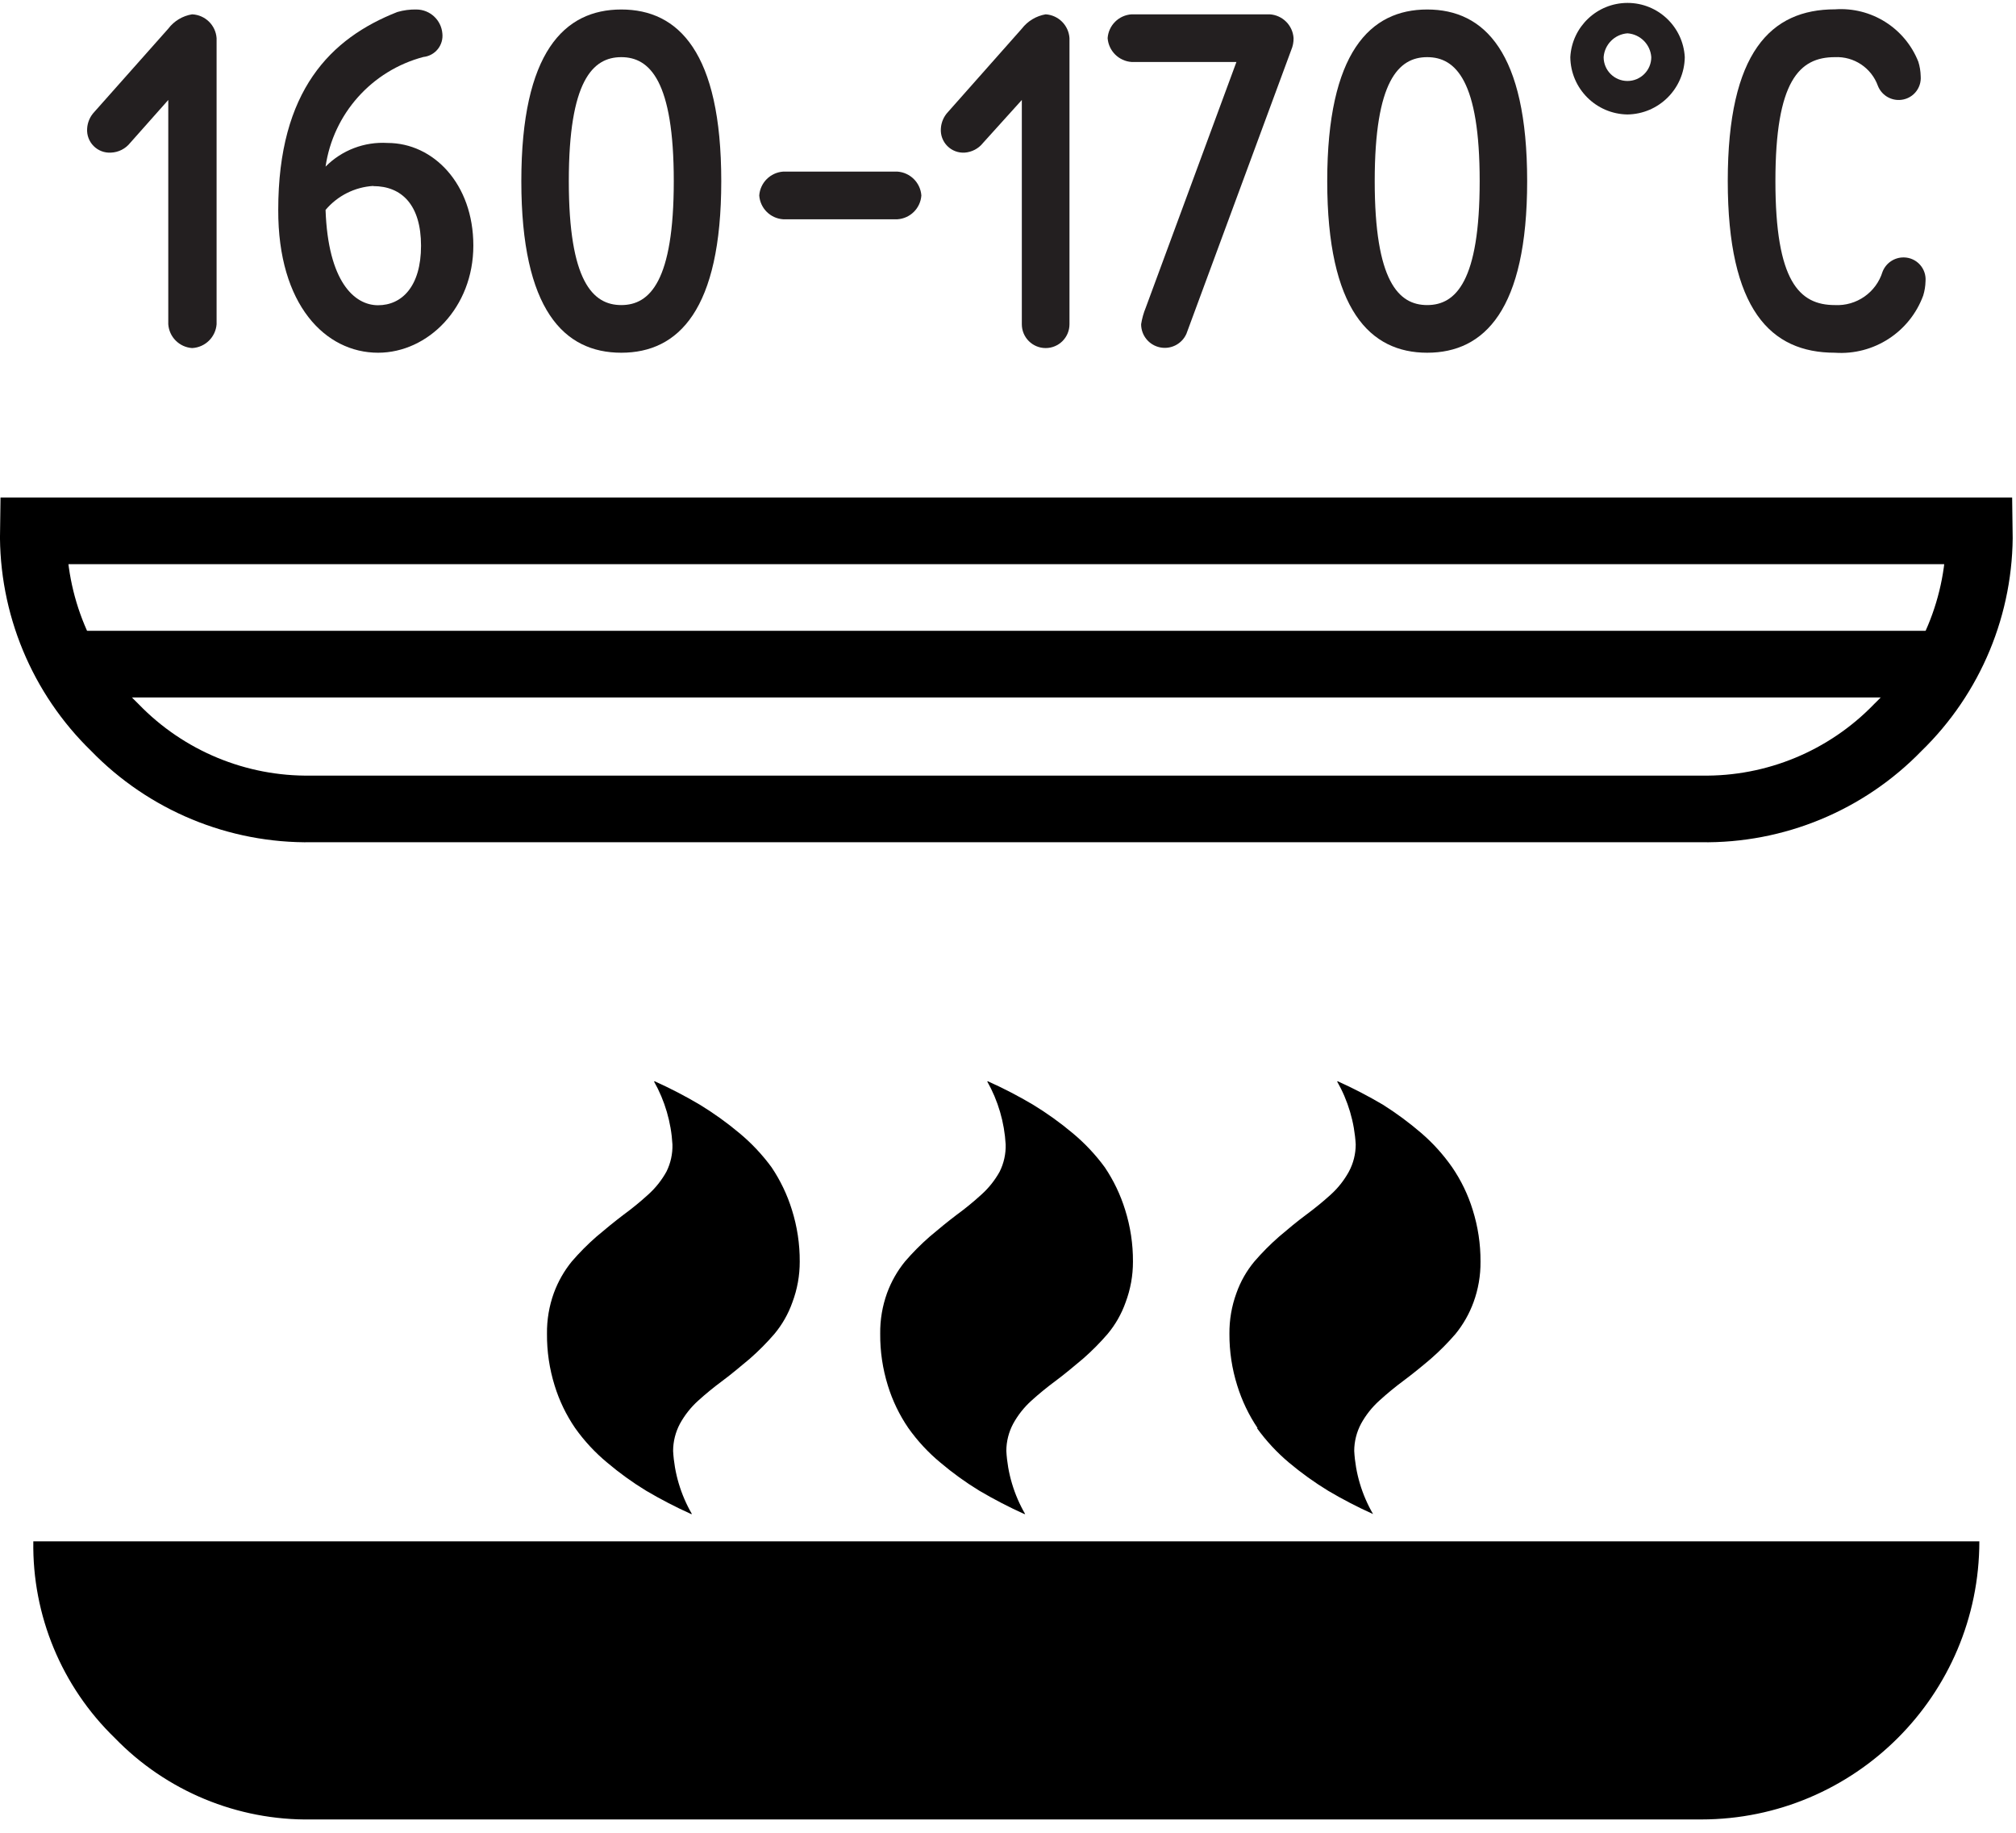 <?xml version="1.0" encoding="UTF-8"?>
<svg width="121px" height="110px" viewBox="0 0 121 110" version="1.1" xmlns="http://www.w3.org/2000/svg" xmlns:xlink="http://www.w3.org/1999/xlink">
    <!-- Generator: Sketch 48.2 (47327) - http://www.bohemiancoding.com/sketch -->
    <title>fri</title>
    <desc>Created with Sketch.</desc>
    <defs></defs>
    <g id="Page-1" stroke="none" stroke-width="1" fill="none" fill-rule="evenodd">
        <g id="fri" transform="translate(1, 0)">
            <g id="Shape">
                <path d="M5.66,9.16 C6.109,9.143 6.529,8.931 6.81,8.58 L9.1,6 L9.1,19.46 C9.153,20.227 9.763,20.837 10.53,20.89 C11.31,20.852 11.94,20.239 12,19.46 L12,2.29 C11.945,1.509 11.312,0.894 10.53,0.86 C9.96,0.952 9.448,1.26 9.1,1.72 L4.66,6.72 C4.403,6.992 4.251,7.346 4.23,7.72 C4.203,8.108 4.345,8.488 4.619,8.764 C4.893,9.04 5.272,9.184 5.66,9.16 Z" fill="#231F20" fill-rule="nonzero"></path>
                <path d="M21.69,21.17 C24.69,21.17 27.41,18.46 27.41,14.74 C27.41,11.02 25,8.58 22.26,8.58 C20.874,8.496 19.518,9.014 18.54,10 C19.002,6.829 21.312,4.24 24.41,3.42 C24.75,3.385 25.062,3.215 25.277,2.948 C25.491,2.681 25.589,2.34 25.55,2 C25.478,1.196 24.808,0.577 24,0.57 C23.611,0.561 23.223,0.612 22.85,0.72 C18.85,2.29 15.7,5.44 15.7,12.59 C15.68,18.31 18.54,21.17 21.69,21.17 Z M21.4,11.17 C23.12,11.17 24.27,12.31 24.27,14.75 C24.27,17.19 23.12,18.32 21.69,18.32 C20.26,18.32 18.69,16.89 18.54,12.6 C19.257,11.749 20.29,11.229 21.4,11.16 L21.4,11.17 Z" fill="#231F20" fill-rule="nonzero"></path>
                <path d="M36.29,21.17 C39.72,21.17 42.29,18.6 42.29,10.87 C42.29,3.14 39.72,0.57 36.29,0.57 C32.86,0.57 30.29,3.15 30.29,10.87 C30.29,18.59 32.85,21.17 36.29,21.17 Z M36.29,3.43 C38,3.43 39.44,4.86 39.44,10.87 C39.44,16.88 38,18.31 36.29,18.31 C34.58,18.31 33.14,16.88 33.14,10.87 C33.14,4.86 34.57,3.43 36.29,3.43 Z" fill="#231F20" fill-rule="nonzero"></path>
                <path d="M46,13.16 L52.87,13.16 C53.637,13.107 54.247,12.497 54.3,11.73 C54.243,10.965 53.635,10.357 52.87,10.3 L46,10.3 C45.235,10.357 44.627,10.965 44.57,11.73 C44.623,12.497 45.233,13.107 46,13.16 Z" fill="#231F20" fill-rule="nonzero"></path>
                <path d="M56.9,9.16 C57.332,9.13 57.731,8.919 58,8.58 L60.33,6 L60.33,19.46 C60.33,20.25 60.97,20.89 61.76,20.89 C62.55,20.89 63.19,20.25 63.19,19.46 L63.19,2.29 C63.141,1.521 62.529,0.909 61.76,0.86 C61.192,0.957 60.682,1.264 60.33,1.72 L55.9,6.72 C55.643,6.992 55.491,7.346 55.47,7.72 C55.443,8.108 55.585,8.488 55.859,8.764 C56.133,9.04 56.512,9.184 56.9,9.16 Z" fill="#231F20" fill-rule="nonzero"></path>
                <path d="M66.92,3.72 L73.21,3.72 L67.77,18.46 C67.638,18.781 67.544,19.117 67.49,19.46 C67.491,20.132 67.962,20.711 68.619,20.848 C69.276,20.986 69.94,20.645 70.21,20.03 L76.5,3 C76.596,2.776 76.644,2.534 76.64,2.29 C76.591,1.521 75.979,0.909 75.21,0.86 L66.92,0.86 C66.149,0.908 65.534,1.52 65.48,2.29 C65.538,3.058 66.151,3.667 66.92,3.72 Z" fill="#231F20" fill-rule="nonzero"></path>
                <path d="M84.66,21.17 C88.09,21.17 90.66,18.6 90.66,10.87 C90.66,3.14 88.09,0.57 84.66,0.57 C81.23,0.57 78.66,3.15 78.66,10.87 C78.66,18.59 81.23,21.17 84.66,21.17 Z M84.66,3.43 C86.38,3.43 87.81,4.86 87.81,10.87 C87.81,16.88 86.38,18.31 84.66,18.31 C82.94,18.31 81.51,16.88 81.51,10.87 C81.51,4.86 82.94,3.43 84.66,3.43 Z" fill="#231F20" fill-rule="nonzero"></path>
                <path d="M96.68,6.87 C98.569,6.843 100.093,5.319 100.12,3.43 C100.021,1.605 98.513,0.175 96.685,0.175 C94.857,0.175 93.349,1.605 93.25,3.43 C93.271,5.317 94.793,6.843 96.68,6.87 Z M96.68,2 C97.447,2.053 98.057,2.663 98.11,3.43 C98.11,4.22 97.47,4.86 96.68,4.86 C95.89,4.86 95.25,4.22 95.25,3.43 C95.307,2.665 95.915,2.057 96.68,2 Z" fill="#231F20" fill-rule="nonzero"></path>
                <path d="M109.13,21.17 C111.463,21.332 113.622,19.934 114.43,17.74 C114.516,17.461 114.563,17.172 114.57,16.88 C114.6,16.516 114.479,16.156 114.235,15.886 C113.99,15.615 113.645,15.457 113.28,15.45 C112.712,15.437 112.196,15.78 111.99,16.31 C111.607,17.553 110.429,18.377 109.13,18.31 C106.99,18.31 105.56,16.88 105.56,10.87 C105.56,4.86 106.99,3.43 109.13,3.43 C110.274,3.375 111.321,4.073 111.71,5.15 C111.917,5.678 112.434,6.018 113,6 C113.363,5.99 113.706,5.831 113.948,5.561 C114.19,5.29 114.31,4.932 114.28,4.57 C114.273,4.278 114.226,3.989 114.14,3.71 C113.339,1.682 111.315,0.407 109.14,0.56 C105.28,0.56 102.7,3.14 102.7,10.86 C102.7,18.58 105.27,21.17 109.13,21.17 Z" fill="#231F20" fill-rule="nonzero"></path>
                <path d="M5.89,104.31 C8.979,107.5 13.25,109.27 17.69,109.2 L101.11,109.2 C110.325,109.194 117.794,101.725 117.8,92.51 L1,92.51 C0.93,96.95 2.7,101.221 5.89,104.31 Z" fill="#000000" fill-rule="nonzero"></path>
                <path d="M5.89,43.66 C8.979,46.85 13.25,48.62 17.69,48.55 L101.11,48.55 C105.55,48.622 109.822,46.851 112.91,43.66 C116.1,40.571 117.87,36.3 117.8,31.86 L1,31.86 C0.93,36.3 2.7,40.571 5.89,43.66 Z" stroke="#000000" stroke-width="4"></path>
                <path d="M116.07,39.86 L2.73,39.86" stroke="#000000" stroke-width="4"></path>
                <path d="M53.52,85.71 C54.067,86.481 54.712,87.177 55.44,87.78 C56.175,88.403 56.957,88.968 57.78,89.47 C58.654,89.985 59.555,90.453 60.48,90.87 L60.53,90.87 C59.859,89.714 59.472,88.415 59.4,87.08 C59.402,86.511 59.543,85.952 59.81,85.45 C60.094,84.933 60.462,84.466 60.9,84.07 C61.34,83.67 61.84,83.26 62.38,82.86 C62.92,82.46 63.46,82 64,81.55 C64.528,81.089 65.022,80.591 65.48,80.06 C65.95,79.496 66.316,78.853 66.56,78.16 C66.853,77.38 67.002,76.553 67,75.72 C67.006,74.665 66.847,73.616 66.53,72.61 C66.25,71.705 65.839,70.846 65.31,70.06 C64.751,69.296 64.099,68.604 63.37,68 C62.624,67.375 61.831,66.806 61,66.3 C60.127,65.783 59.226,65.315 58.3,64.9 L58.25,64.9 C58.906,66.062 59.285,67.358 59.36,68.69 C59.375,69.255 59.251,69.814 59,70.32 C58.713,70.838 58.341,71.305 57.9,71.7 C57.429,72.13 56.935,72.534 56.42,72.91 C55.88,73.32 55.34,73.76 54.8,74.22 C54.272,74.681 53.778,75.179 53.32,75.71 C52.857,76.279 52.492,76.921 52.24,77.61 C51.958,78.392 51.819,79.219 51.83,80.05 C51.821,81.104 51.976,82.153 52.29,83.16 C52.569,84.067 52.984,84.927 53.52,85.71 Z" fill="#000000" fill-rule="nonzero"></path>
                <path d="M71.14,93.2 C71.043,93.093 70.904,93.035 70.76,93.04 L48,93.04 C47.704,93.045 47.465,93.284 47.46,93.58 L47.46,94.66 C47.457,94.804 47.516,94.941 47.62,95.04 C47.717,95.147 47.856,95.205 48,95.2 L70.76,95.2 C70.904,95.205 71.043,95.147 71.14,95.04 C71.244,94.941 71.303,94.804 71.3,94.66 L71.3,93.58 C71.305,93.436 71.247,93.297 71.14,93.2 Z" fill="#000000" fill-rule="nonzero"></path>
                <path d="M33.52,85.71 C34.067,86.481 34.712,87.177 35.44,87.78 C36.175,88.403 36.957,88.968 37.78,89.47 C38.654,89.985 39.555,90.453 40.48,90.87 L40.53,90.87 C39.859,89.714 39.472,88.415 39.4,87.08 C39.402,86.511 39.543,85.952 39.81,85.45 C40.094,84.933 40.462,84.466 40.9,84.07 C41.34,83.67 41.84,83.26 42.38,82.86 C42.92,82.46 43.46,82 44,81.55 C44.528,81.089 45.022,80.591 45.48,80.06 C45.95,79.496 46.316,78.853 46.56,78.16 C46.853,77.38 47.002,76.553 47,75.72 C47.006,74.665 46.847,73.616 46.53,72.61 C46.25,71.705 45.839,70.846 45.31,70.06 C44.751,69.296 44.099,68.604 43.37,68 C42.624,67.375 41.831,66.806 41,66.3 C40.127,65.783 39.226,65.315 38.3,64.9 L38.25,64.9 C38.906,66.062 39.285,67.358 39.36,68.69 C39.375,69.255 39.251,69.814 39,70.32 C38.713,70.838 38.341,71.305 37.9,71.7 C37.429,72.13 36.935,72.534 36.42,72.91 C35.88,73.32 35.34,73.76 34.8,74.22 C34.272,74.681 33.778,75.179 33.32,75.71 C32.857,76.279 32.492,76.921 32.24,77.61 C31.958,78.392 31.819,79.219 31.83,80.05 C31.821,81.104 31.976,82.153 32.29,83.16 C32.569,84.067 32.984,84.927 33.52,85.71 Z" fill="#000000" fill-rule="nonzero"></path>
                <path d="M51.14,93.2 C51.043,93.093 50.904,93.035 50.76,93.04 L28,93.04 C27.704,93.045 27.465,93.284 27.46,93.58 L27.46,94.66 C27.457,94.804 27.516,94.941 27.62,95.04 C27.717,95.147 27.856,95.205 28,95.2 L50.76,95.2 C50.904,95.205 51.043,95.147 51.14,95.04 C51.244,94.941 51.303,94.804 51.3,94.66 L51.3,93.58 C51.305,93.436 51.247,93.297 51.14,93.2 Z" fill="#000000" fill-rule="nonzero"></path>
                <path d="M74.44,85.71 C74.993,86.476 75.637,87.171 76.36,87.78 C77.1,88.401 77.886,88.966 78.71,89.47 C79.583,89.987 80.484,90.455 81.41,90.87 C80.739,89.714 80.352,88.415 80.28,87.08 C80.282,86.511 80.423,85.952 80.69,85.45 C80.974,84.933 81.342,84.466 81.78,84.07 C82.249,83.642 82.74,83.239 83.25,82.86 C83.8,82.45 84.34,82.01 84.88,81.55 C85.408,81.089 85.902,80.591 86.36,80.06 C86.823,79.491 87.188,78.849 87.44,78.16 C87.726,77.379 87.868,76.552 87.86,75.72 C87.866,74.665 87.707,73.616 87.39,72.61 C87.111,71.703 86.696,70.843 86.16,70.06 C85.629,69.298 85.004,68.606 84.3,68 C83.576,67.378 82.807,66.809 82,66.3 C81.126,65.785 80.225,65.317 79.3,64.9 L79.25,64.9 C79.912,66.059 80.296,67.357 80.37,68.69 C80.369,69.259 80.229,69.819 79.96,70.32 C79.676,70.837 79.308,71.304 78.87,71.7 C78.43,72.1 77.93,72.51 77.39,72.91 C76.85,73.31 76.31,73.76 75.77,74.22 C75.242,74.681 74.748,75.179 74.29,75.71 C73.82,76.274 73.454,76.917 73.21,77.61 C72.924,78.391 72.782,79.218 72.79,80.05 C72.784,81.105 72.943,82.154 73.26,83.16 C73.54,84.065 73.951,84.924 74.48,85.71 L74.44,85.71 Z" fill="#000000" fill-rule="nonzero"></path>
                <path d="M92.07,93.2 C91.973,93.093 91.834,93.035 91.69,93.04 L69,93.04 C68.856,93.035 68.717,93.093 68.62,93.2 C68.511,93.296 68.449,93.435 68.45,93.58 L68.45,94.66 C68.451,94.805 68.513,94.943 68.62,95.04 C68.717,95.147 68.856,95.205 69,95.2 L91.69,95.2 C91.834,95.205 91.973,95.147 92.07,95.04 C92.174,94.941 92.233,94.804 92.23,94.66 L92.23,93.58 C92.235,93.436 92.177,93.297 92.07,93.2 Z" fill="#000000" fill-rule="nonzero"></path>
            </g>
        </g>
    </g>
</svg>